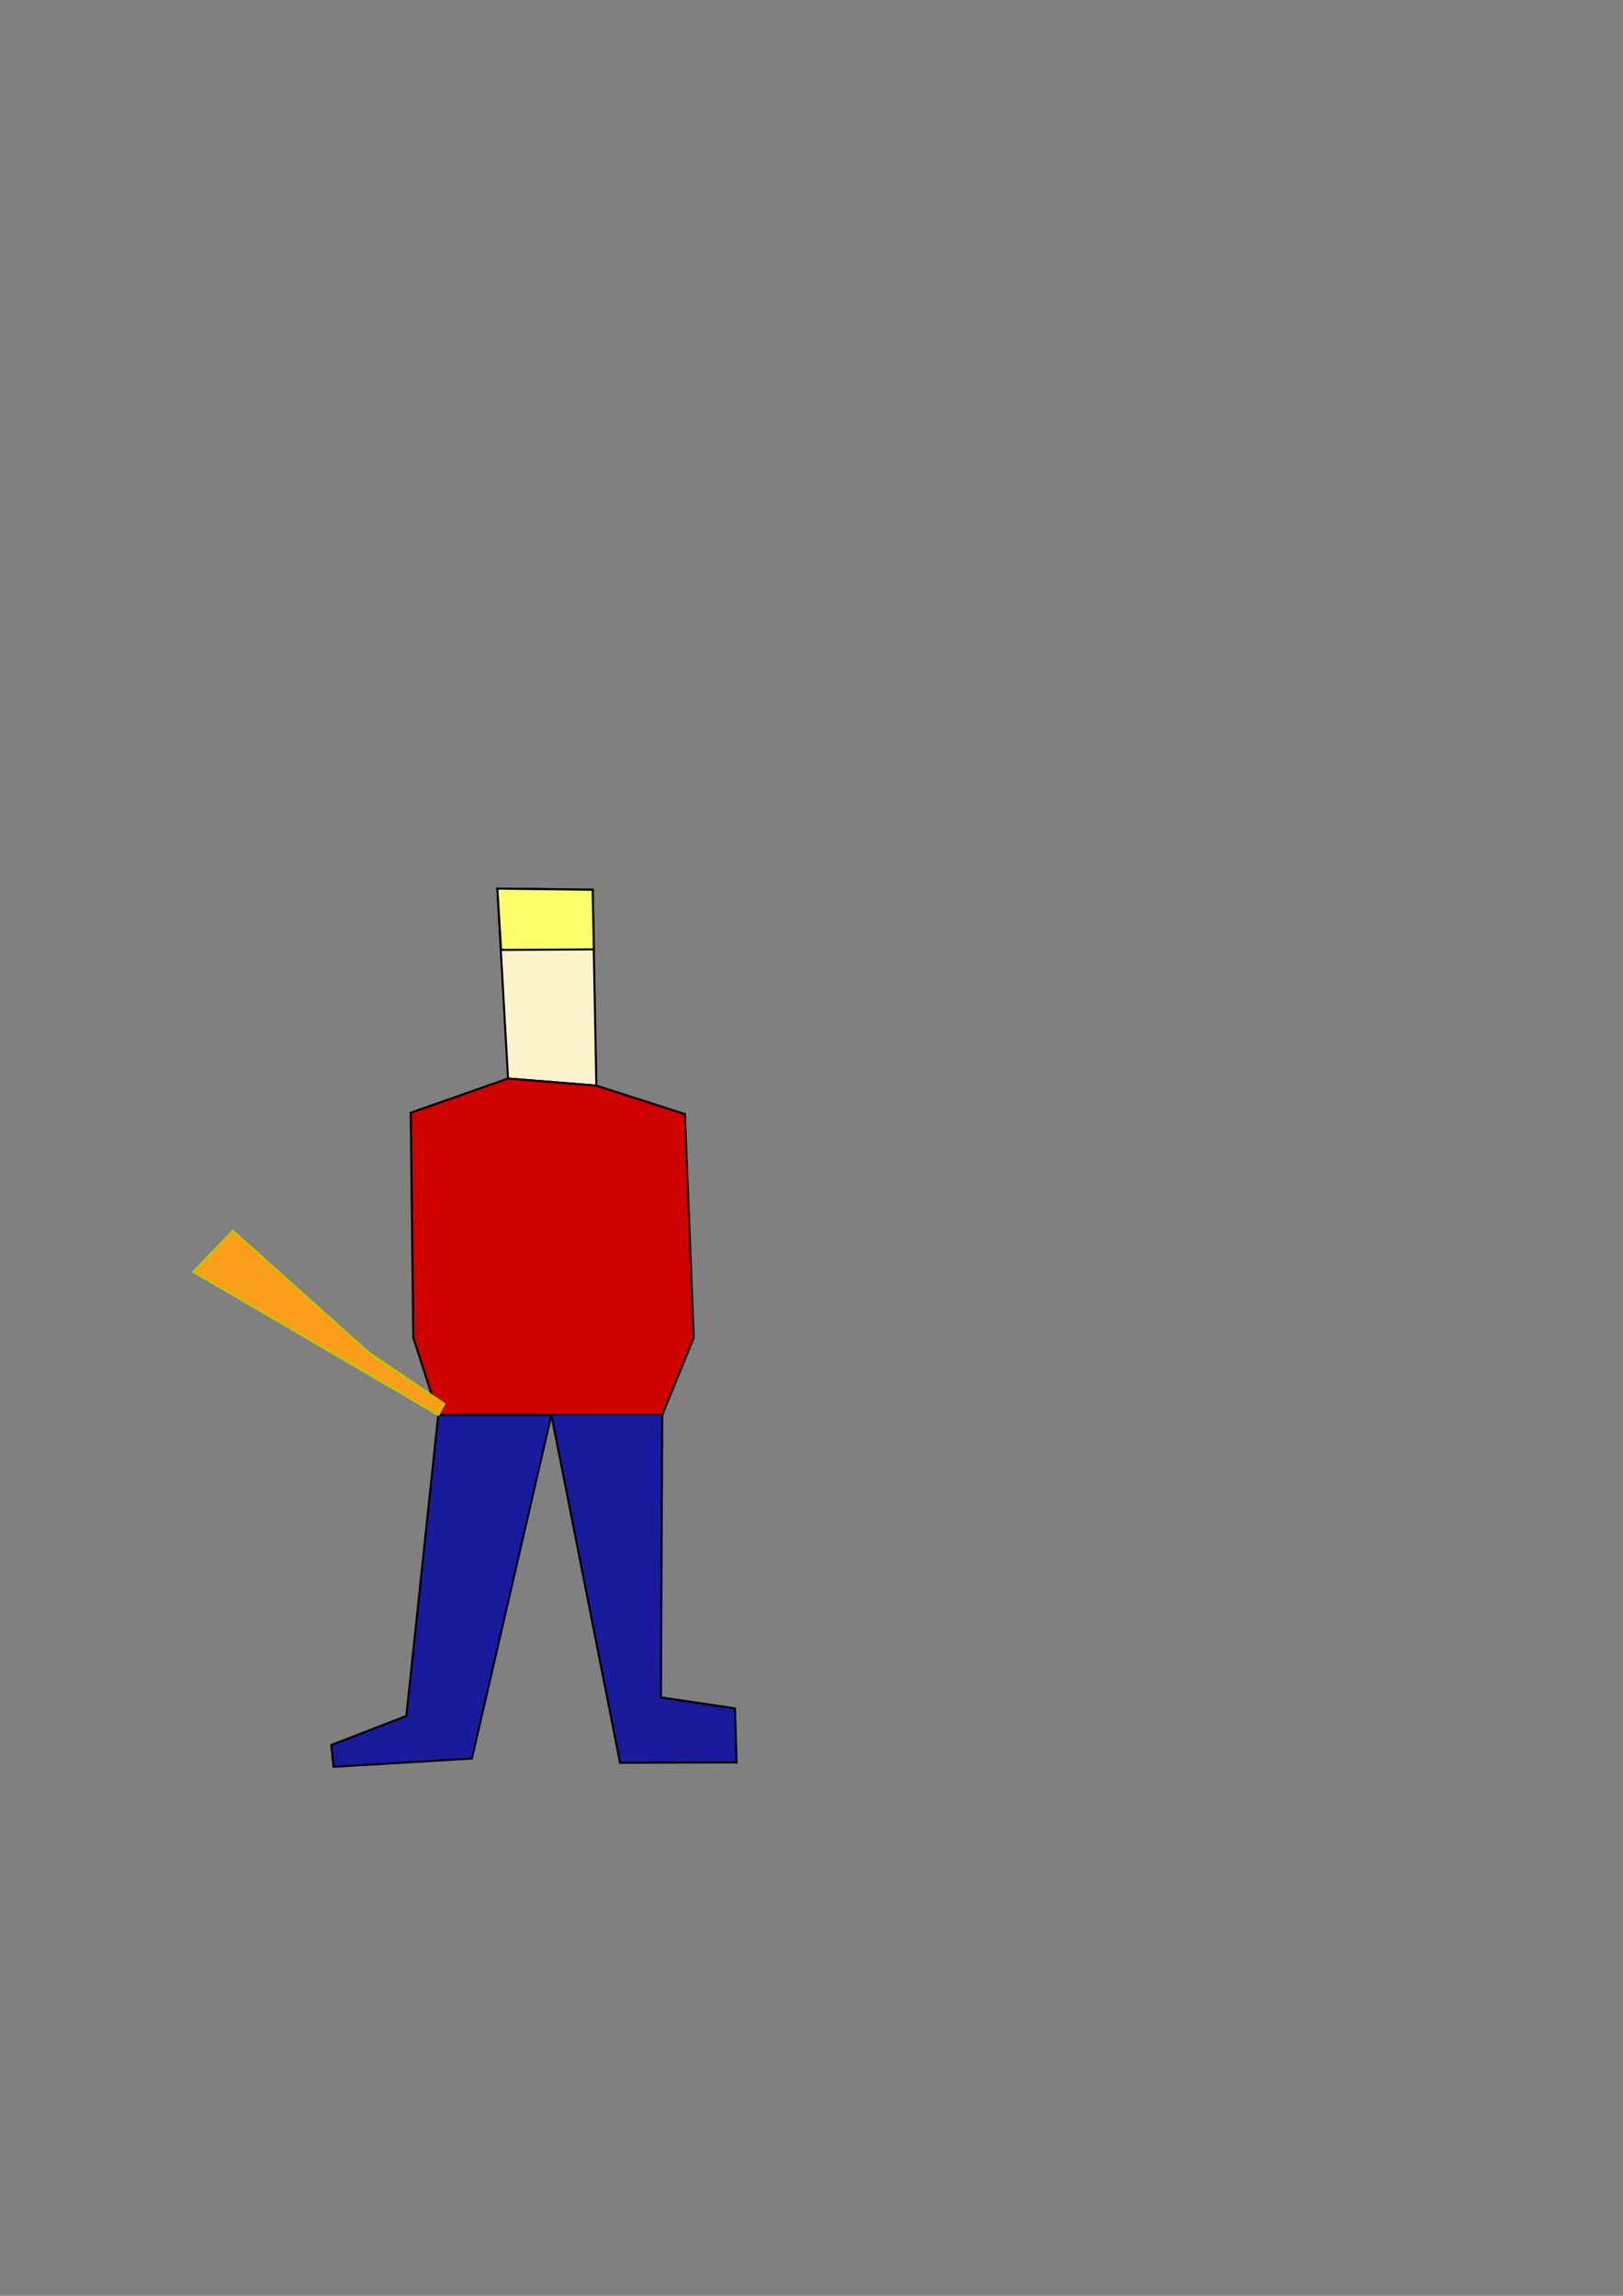 <?xml version="1.0" encoding="UTF-8" standalone="no"?>
<svg
   xmlns:dc="http://purl.org/dc/elements/1.1/"
   xmlns:cc="http://creativecommons.org/ns#"
   xmlns:rdf="http://www.w3.org/1999/02/22-rdf-syntax-ns#"
   xmlns:svg="http://www.w3.org/2000/svg"
   xmlns="http://www.w3.org/2000/svg"
   xmlns:sodipodi="http://sodipodi.sourceforge.net/DTD/sodipodi-0.dtd"
   xmlns:inkscape="http://www.inkscape.org/namespaces/inkscape"
   width="210mm"
   height="297mm"
   viewBox="0 0 210 297"
   version="1.1"
   id="svg1618"
   inkscape:version="1.0.1 (3bc2e813f5, 2020-09-07)"
   sodipodi:docname="angry-man.svg">
  <rect x="0" y="0" width="210" height="297" fill="#808080" stroke="none"/>
  <defs
     id="defs1612" />
  <sodipodi:namedview
     id="base"
     pagecolor="#ffffff"
     bordercolor="#666666"
     borderopacity="1.0"
     inkscape:pageopacity="0.0"
     inkscape:pageshadow="2"
     inkscape:zoom="1.4"
     inkscape:cx="208.26009"
     inkscape:cy="510.78625"
     inkscape:document-units="mm"
     inkscape:current-layer="layer3"
     inkscape:document-rotation="0"
     showgrid="false"
     inkscape:window-width="1442"
     inkscape:window-height="986"
     inkscape:window-x="476"
     inkscape:window-y="69"
     inkscape:window-maximized="0" />
  <g
     inkscape:label="Layer 1"
     inkscape:groupmode="layer"
     id="layer1">
    <path
       style="fill:#fcf3cc;fill-opacity:1;stroke:#000000;stroke-width:0.265px;stroke-linecap:butt;stroke-linejoin:miter;stroke-opacity:1"
       d="m 64.352,114.951 12.33,0.154 0.482,25.337 -11.429,-0.914 z"
       id="path2181" />
    <path
       style="fill:#ce0000;fill-opacity:1;stroke:#000000;stroke-width:0.265px;stroke-linecap:butt;stroke-linejoin:miter;stroke-opacity:1"
       d="m 65.735,139.527 -12.59,4.42 0.33,29.079 3.232,10.019 28.979,-0.001 4.078,-10.003 L 88.616,144.121 77.164,140.442 Z"
       id="path2183" />
    <path
       style="fill:#1a1a9d;fill-opacity:1;stroke:#000000;stroke-width:0.265px;stroke-linecap:butt;stroke-linejoin:miter;stroke-opacity:1"
       d="m 56.706,183.046 -4.127,38.941 -9.716,3.76 0.294,2.821 17.9,-1.076 10.286,-44.44 z"
       id="path2185" />
    <path
       style="fill:#1a1a9d;fill-opacity:1;stroke:#000000;stroke-width:0.265px;stroke-linecap:butt;stroke-linejoin:miter;stroke-opacity:1"
       d="m 71.344,183.052 8.886,44.998 15.078,-0.052 -0.21,-6.988 -9.58,-1.426 0.168,-36.538"
       id="path2187" />
    <path
       style="fill:#fcff6b;fill-opacity:1;stroke:#000000;stroke-width:0.265px;stroke-linecap:butt;stroke-linejoin:miter;stroke-opacity:1"
       d="m 64.352,114.951 v 0 l 0.484,7.936 12.004,-0.069 -0.157,-7.713 z"
       id="path2189"
       sodipodi:nodetypes="cccccc" />
    <path
       style="fill:none;stroke:#000000;stroke-width:0.265px;stroke-linecap:butt;stroke-linejoin:miter;stroke-opacity:1"
       d="m 76.043,122.78 c 0,0 0,0 0,0 z"
       id="path2191" />
  </g>
  <g
     inkscape:groupmode="layer"
     id="layer3"
     inkscape:label="Layer 2">
    <path
       style="fill:#fc9c1b;fill-opacity:1;stroke:#c4c500;stroke-width:0.265px;stroke-linecap:butt;stroke-linejoin:miter;stroke-opacity:1"
       d="m 56.706,183.046 -31.683,-18.513 5.101,-5.319 17.562,15.741 9.788,6.657 z"
       id="path2230" />
  </g>
</svg>
